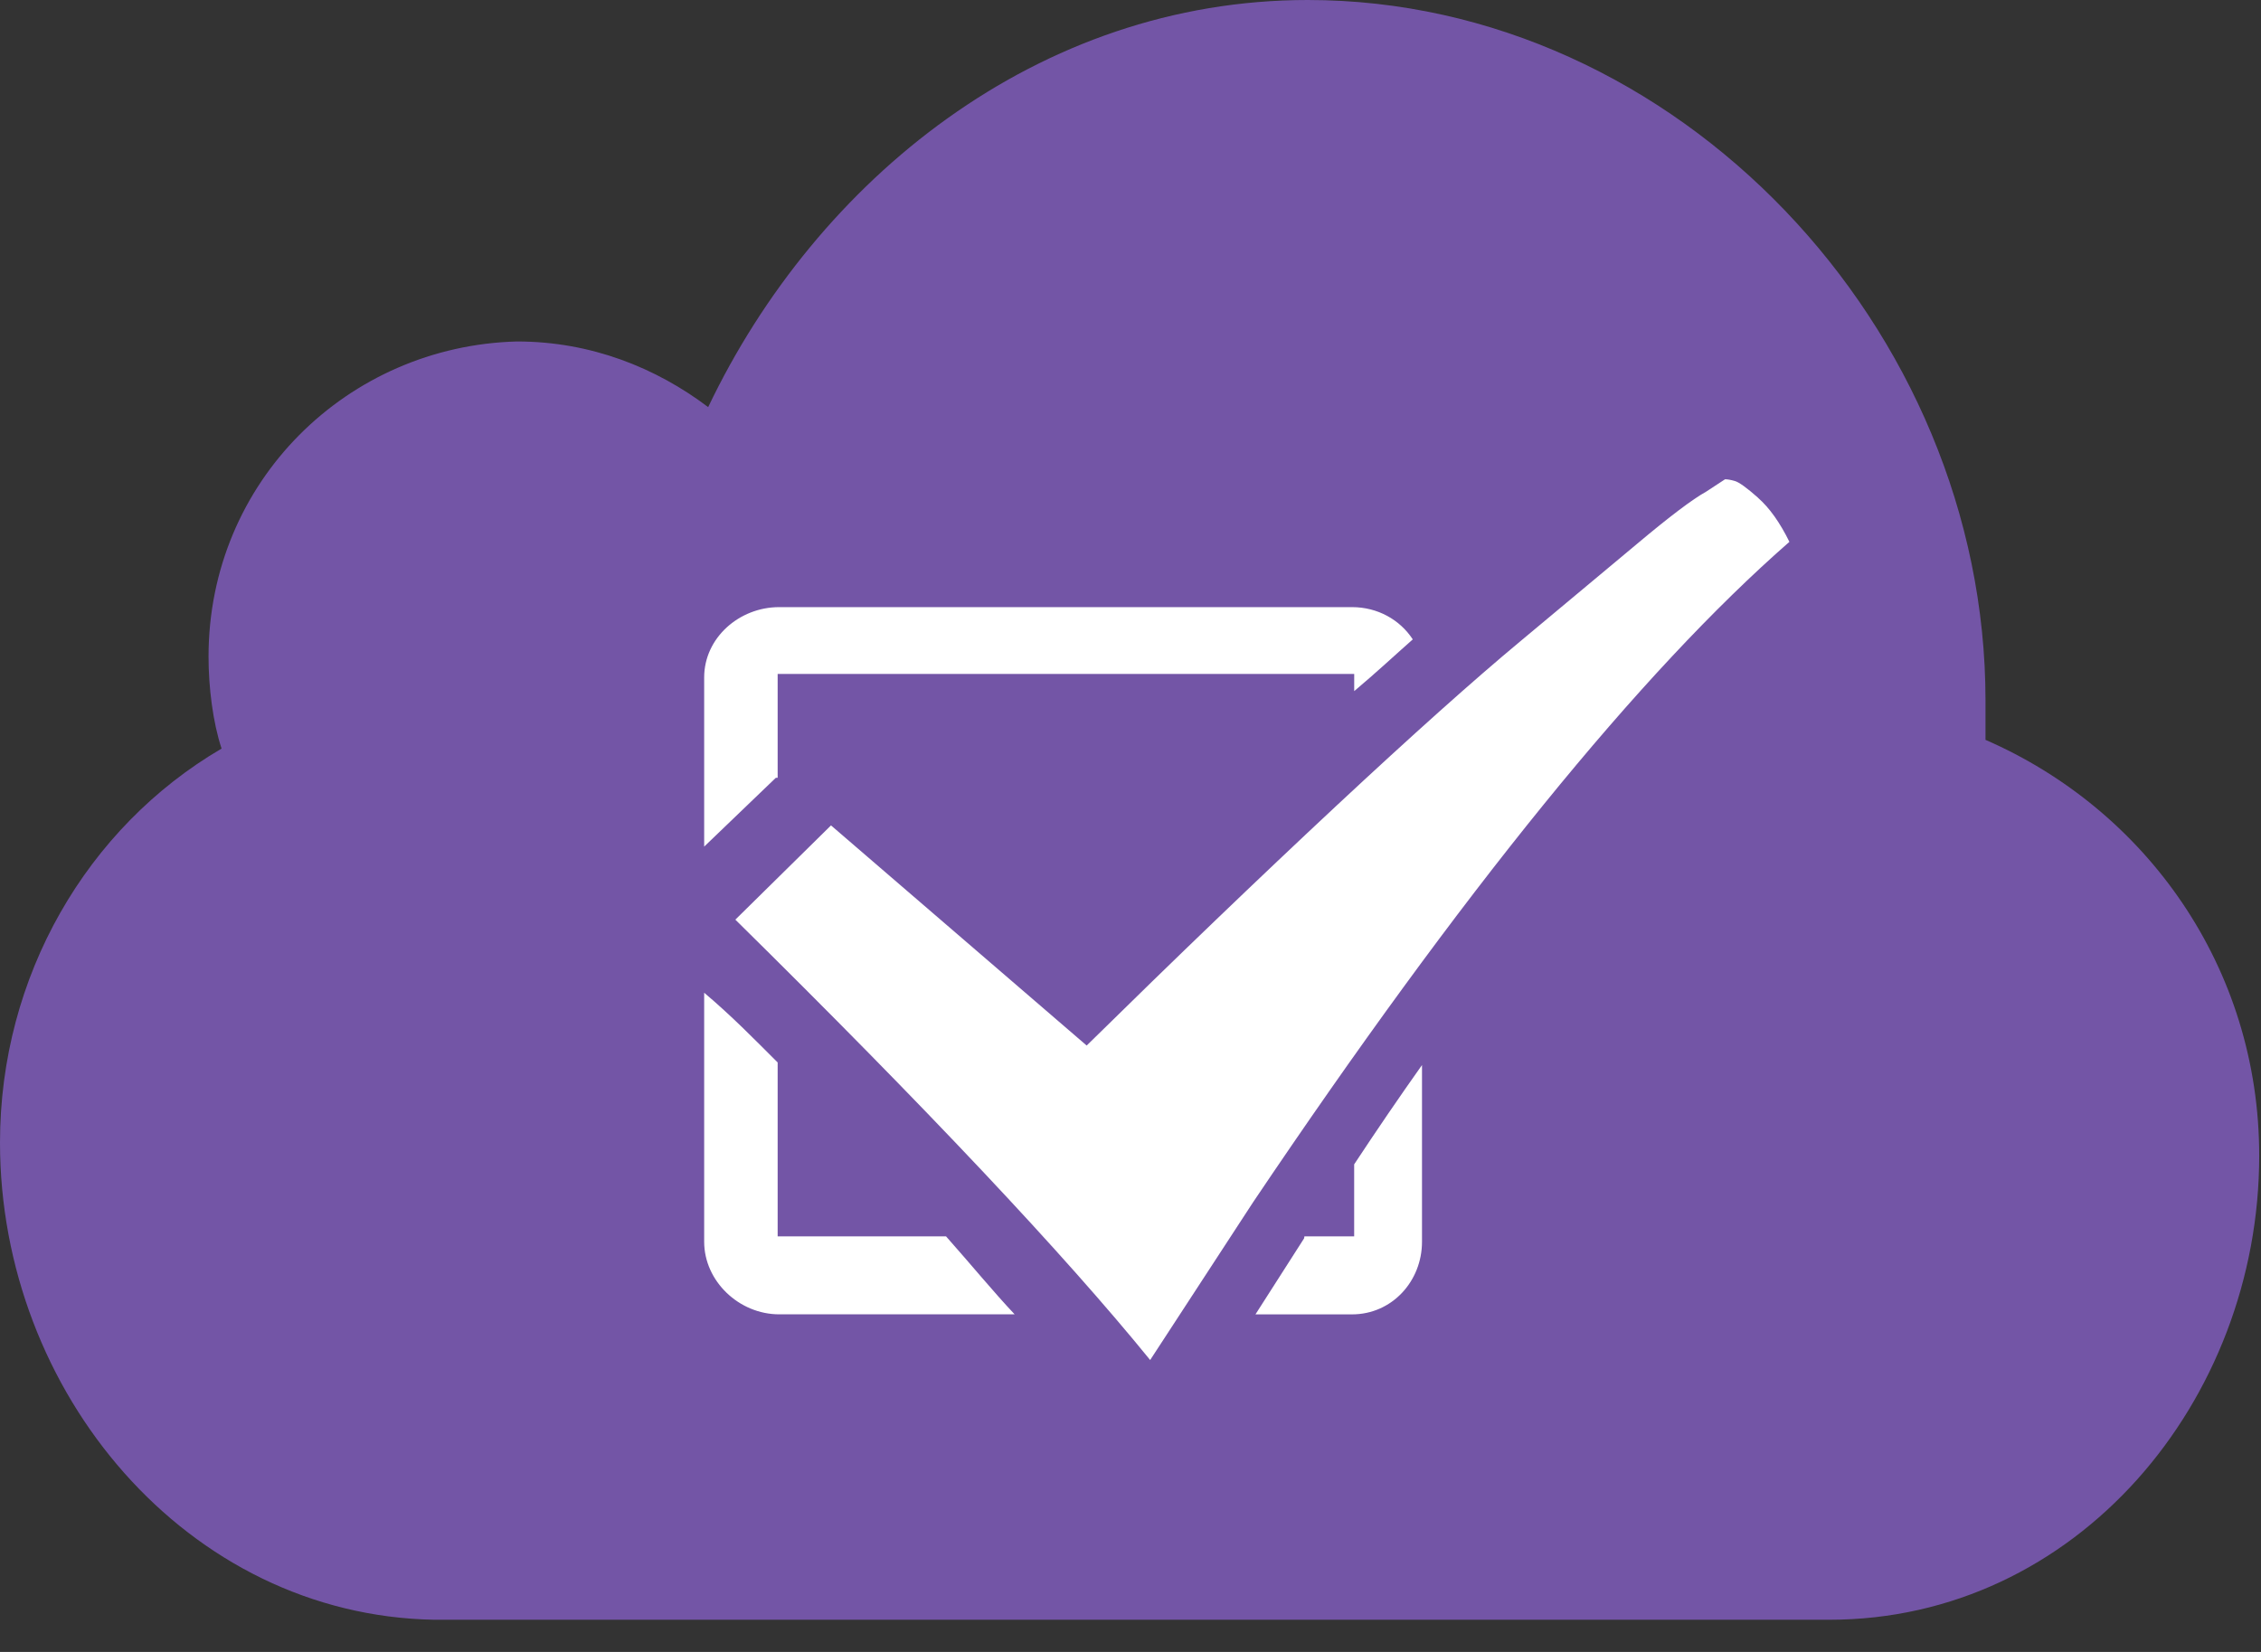 <svg xmlns="http://www.w3.org/2000/svg" width="52" height="38" viewBox="0 0 52 38">
  <rect x="0" y="0" width="52" height="38" fill="#333333" stroke="none"/>
  <g fill="none">
    <path fill="#7355A6" d="M45.664,17.019 L45.664,16.112 C45.664,7.553 38.57,0 30.076,0 C23.881,0 18.785,4.129 16.287,9.365 C15.088,8.459 13.589,7.855 11.891,7.855 C7.994,7.956 4.796,11.077 4.796,15.105 C4.796,15.81 4.896,16.616 5.096,17.22 C1.998,19.033 0,22.457 0,26.283 C0,32.023 4.297,37.159 9.992,37.26 L42.067,37.26 C47.762,37.26 51.959,32.225 51.959,26.586 C51.959,22.255 49.361,18.63 45.664,17.019 Z"/>
    <path fill="#FFF" d="M17.885,17.89 L17.885,15.503 L31.145,15.503 L31.145,15.898 C31.665,15.461 32.078,15.073 32.492,14.708 C32.195,14.254 31.682,13.966 31.094,13.966 L17.92,13.966 C16.998,13.966 16.195,14.676 16.195,15.583 L16.195,19.475 L17.842,17.893 L17.885,17.891 L17.885,17.89 Z M17.885,28.44 L17.885,24.44 C17.365,23.922 16.845,23.386 16.195,22.836 L16.195,28.564 C16.195,29.472 16.998,30.234 17.92,30.234 L23.335,30.234 C22.852,29.722 22.327,29.082 21.758,28.441 L17.885,28.441 L17.885,28.44 Z M40.433,11.45 C40.173,11.22 39.995,11.092 39.9,11.065 C39.804,11.037 39.727,11.025 39.674,11.025 L39.242,11.308 C38.926,11.483 38.399,11.882 37.659,12.503 L34.964,14.753 C33.909,15.63 32.496,16.893 30.729,18.541 C28.961,20.191 27.049,22.027 24.992,24.051 L19.112,18.987 L16.912,21.155 C21.297,25.478 24.478,28.855 26.452,31.285 L28.817,27.659 C33.614,20.527 37.725,15.462 41.154,12.464 C40.934,12.018 40.694,11.681 40.432,11.451 L40.433,11.45 Z M31.145,28.44 L30,28.44 C29.998,28.44 29.995,28.483 29.992,28.487 L28.874,30.235 L31.094,30.235 C32.014,30.235 32.704,29.472 32.704,28.565 L32.704,24.5 C32.184,25.233 31.664,25.995 31.144,26.784 L31.144,28.439 L31.145,28.44 Z"/>
  </g>
</svg>
